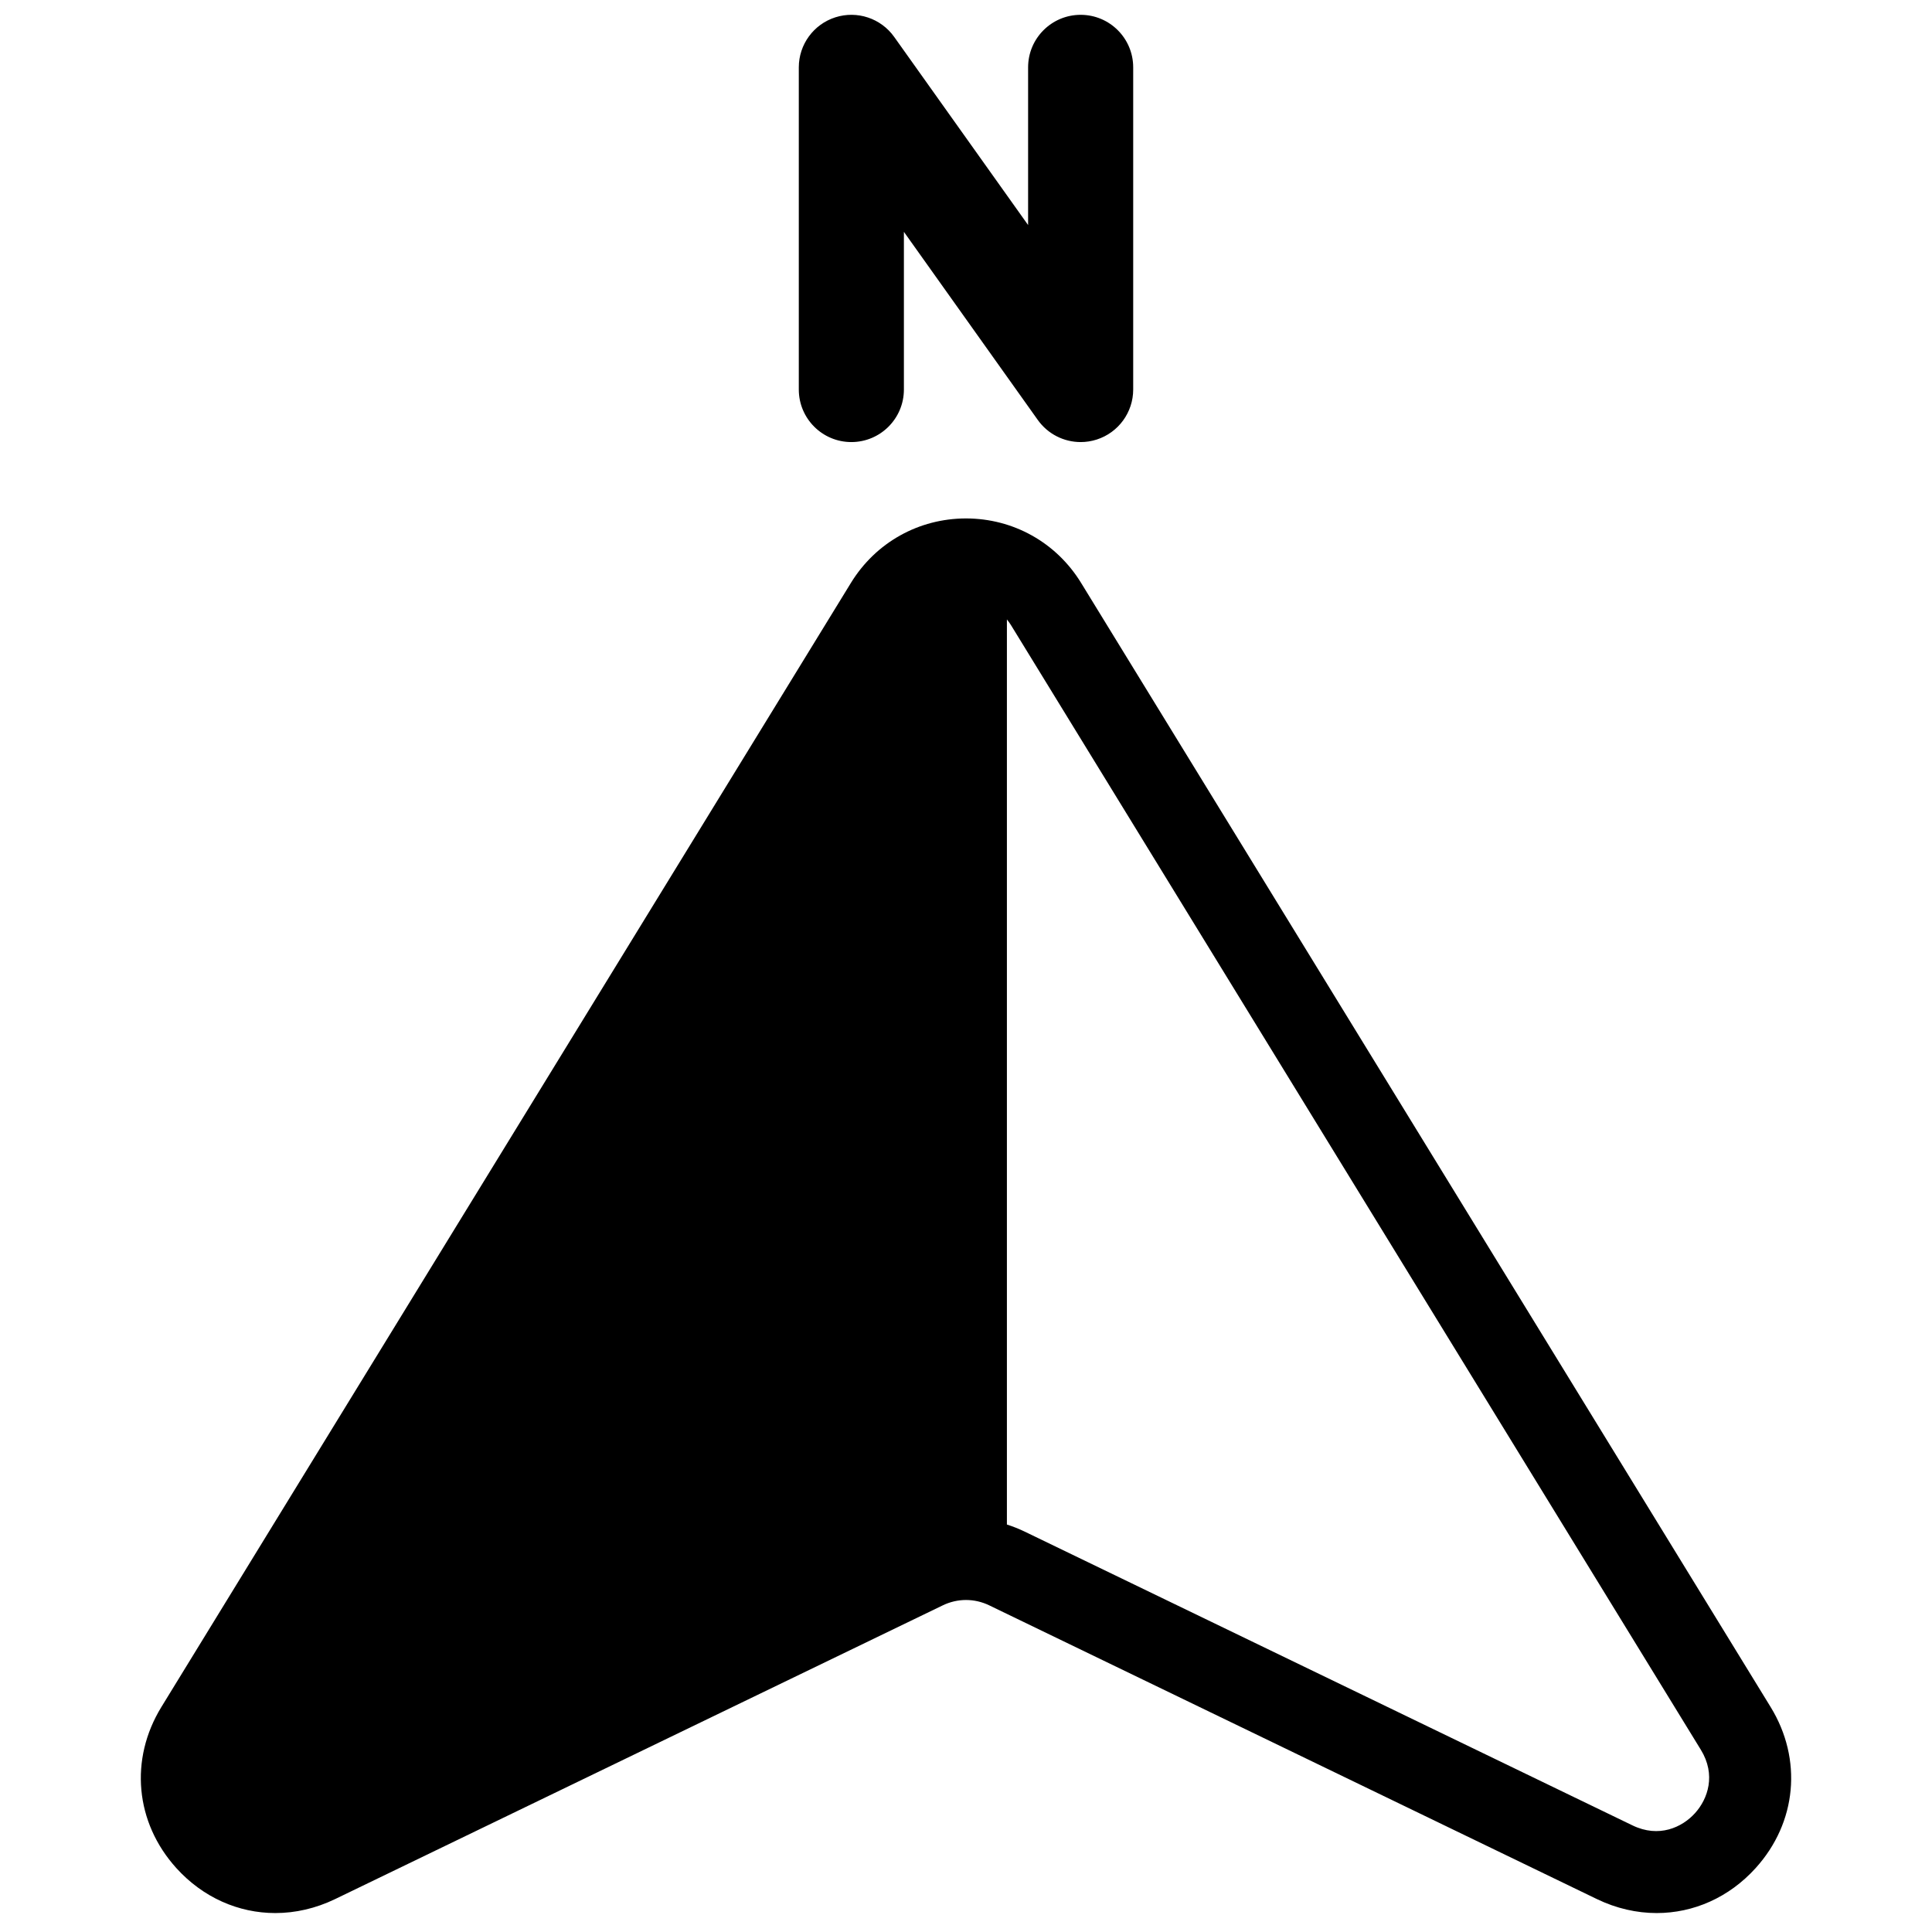 <svg xmlns="http://www.w3.org/2000/svg" xmlns:xlink="http://www.w3.org/1999/xlink" version="1.1" width="256" height="256" viewBox="0 0 256 256" xml:space="preserve">
<desc>Created with Fabric.js 1.7.22</desc>
<defs>
</defs>
<g transform="translate(128 128) scale(0.72 0.72)" style="">
	<g style="stroke: none; stroke-width: 0; stroke-dasharray: none; stroke-linecap: butt; stroke-linejoin: miter; stroke-miterlimit: 10; fill: none; fill-rule: nonzero; opacity: 1;" transform="translate(-175.05 -175.05) scale(3.89 3.89)" >
	<path d="M 50.424 20.213 c -0.789 0 -1.55 -0.377 -2.026 -1.044 l -6.336 -8.902 v 7.46 c 0 1.373 -1.113 2.486 -2.486 2.486 c -1.373 0 -2.486 -1.113 -2.486 -2.486 V 2.486 c 0 -1.081 0.699 -2.039 1.73 -2.368 c 1.029 -0.329 2.155 0.045 2.782 0.926 l 6.336 8.902 v -7.46 C 47.938 1.113 49.051 0 50.424 0 c 1.373 0 2.486 1.113 2.486 2.486 v 15.241 c 0 1.081 -0.699 2.039 -1.73 2.368 C 50.931 20.175 50.676 20.213 50.424 20.213 z" style="stroke: none; stroke-width: 1; stroke-dasharray: none; stroke-linecap: butt; stroke-linejoin: miter; stroke-miterlimit: 10; fill: rgb(0,0,0); fill-rule: nonzero; opacity: 1;" transform=" matrix(1 0 0 1 0 0) " stroke-linecap="round" />
	<path d="M 83.066 80.056 L 50.443 26.872 c -1.171 -1.907 -3.206 -3.046 -5.443 -3.046 c -2.237 0 -4.272 1.139 -5.442 3.046 L 6.934 80.056 c -1.519 2.476 -1.241 5.467 0.707 7.621 c 1.262 1.395 2.943 2.128 4.683 2.128 c 0.946 0 1.909 -0.217 2.831 -0.662 l 28.752 -13.898 c 0.339 -0.164 0.717 -0.251 1.093 -0.251 c 0.376 0 0.754 0.087 1.094 0.251 l 28.752 13.898 c 0.921 0.445 1.884 0.662 2.83 0.662 c 1.739 0 3.42 -0.733 4.682 -2.128 C 84.307 85.524 84.585 82.532 83.066 80.056 z M 79.488 85.08 c -0.611 0.675 -1.708 1.183 -2.958 0.577 L 47.779 71.76 c -0.272 -0.131 -0.555 -0.244 -0.844 -0.336 v -42.82 c 0.075 0.091 0.144 0.189 0.207 0.292 l 32.624 53.185 C 80.492 83.264 80.099 84.406 79.488 85.08 z" style="stroke: none; stroke-width: 1; stroke-dasharray: none; stroke-linecap: butt; stroke-linejoin: miter; stroke-miterlimit: 10; fill: rgb(0,0,0); fill-rule: nonzero; opacity: 1;" transform=" matrix(1 0 0 1 0 0) " stroke-linecap="round" />
</g>
</g>
</svg>